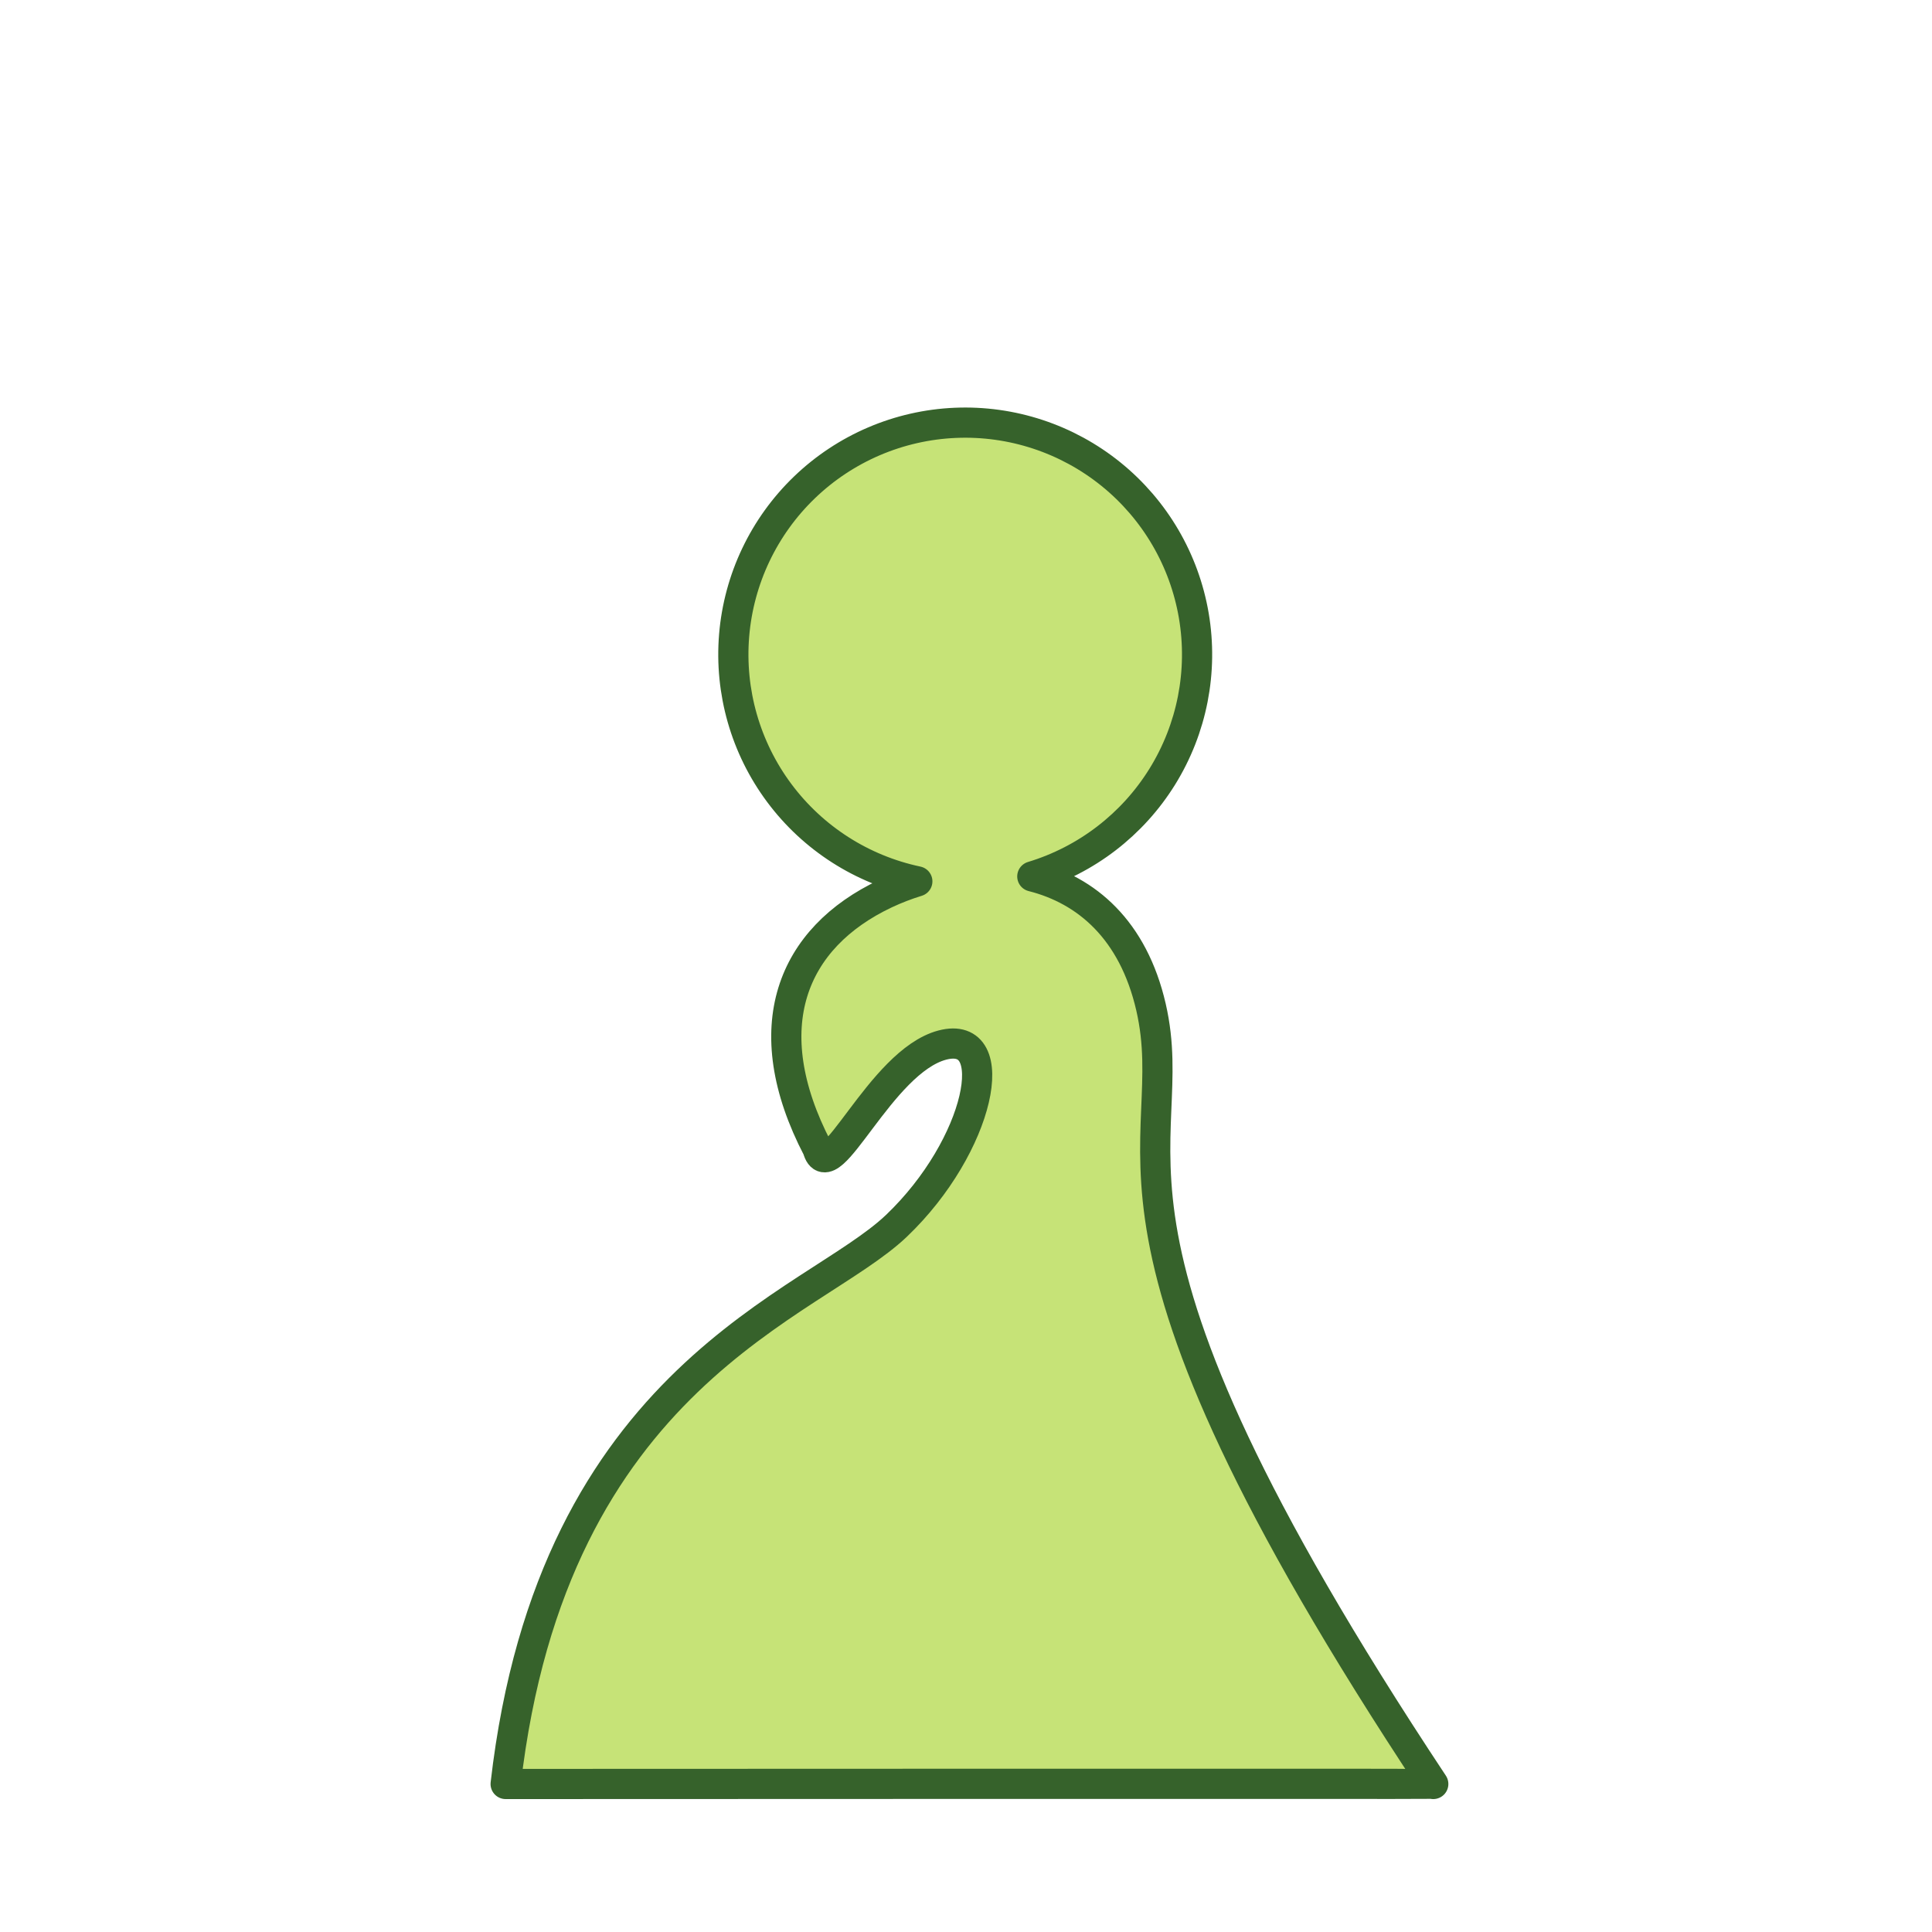 <svg width="256" height="256" viewBox="0 0 256 256" fill="none" xmlns="http://www.w3.org/2000/svg">
<path fill-rule="evenodd" clip-rule="evenodd" d="M136.786 116.133C143.947 117.939 150.147 123.176 152.514 133.448C156.991 152.932 139.842 160.81 189.916 236.387C189.618 236.333 67 236.387 67 236.387C73.237 182.101 107.678 173.027 118.789 162.424C129.901 151.821 133.076 136.302 124.848 138.482C116.621 140.662 109.867 157.817 108.345 152.238C99.945 136.109 104.955 124.245 117.339 118.409C118.703 117.77 120.11 117.227 121.55 116.785C114.228 115.239 107.723 111.075 103.254 105.073C98.784 99.071 96.659 91.645 97.277 84.188C97.895 76.73 101.213 69.755 106.608 64.57C112.004 59.385 119.106 56.348 126.582 56.028C134.058 55.708 141.394 58.128 147.213 62.832C153.032 67.537 156.933 74.204 158.186 81.581C159.438 88.959 157.955 96.539 154.015 102.901C150.075 109.262 143.949 113.967 136.786 116.133V116.133Z" fill="#C6E377" stroke="#36622B" stroke-width="4" stroke-linejoin="round"/>
</svg>
